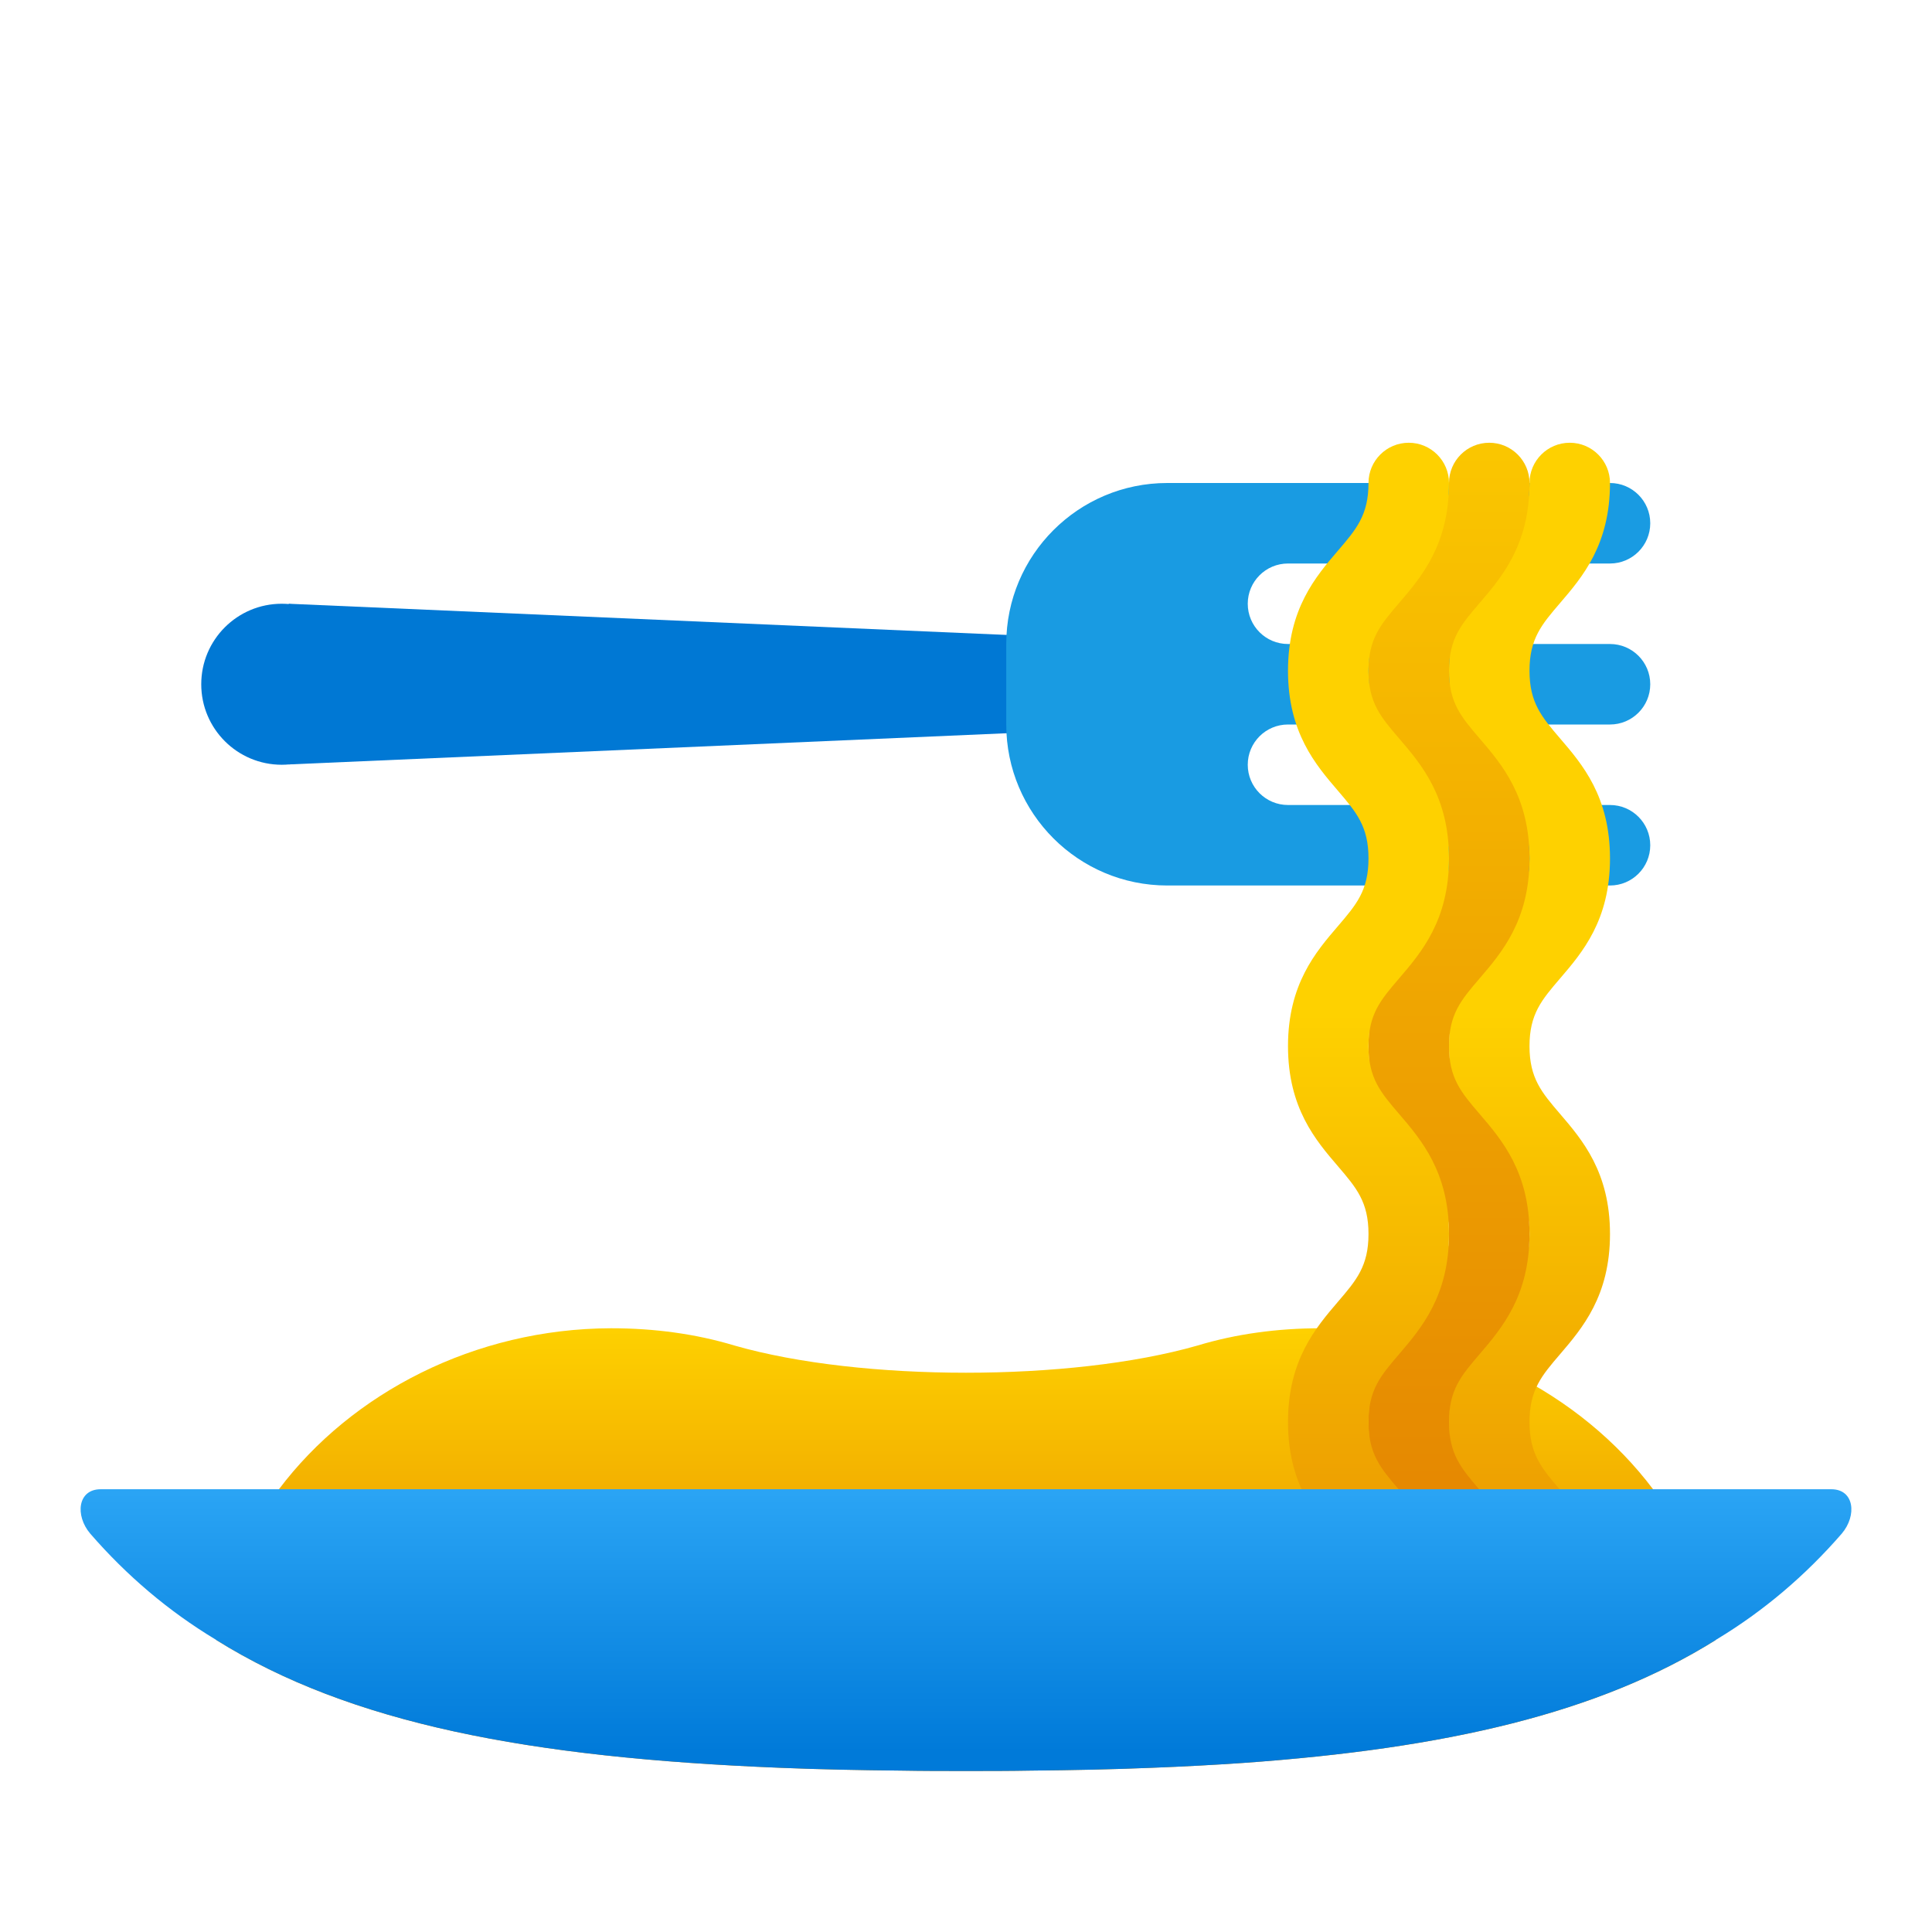 <svg xmlns="http://www.w3.org/2000/svg" viewBox="0 0 48 48"><linearGradient id="H0vvYWTAKQWpAjBiwuIx~a" x1="24" x2="24" y1="32.958" y2="43" gradientUnits="userSpaceOnUse"><stop offset="0" stop-color="#fed100"/><stop offset="1" stop-color="#e38101"/></linearGradient><path fill="url(#H0vvYWTAKQWpAjBiwuIx~a)" d="M42.62,40.75c-2.9,1.81-6.67,2.69-11.74,3.05c-0.73,0.05-1.48,0.09-2.26,0.12	c-0.96,0.04-1.96,0.06-3.01,0.07C25.08,44,24.55,44,24,44s-1.08,0-1.61-0.01c-1.05-0.01-2.05-0.03-3.01-0.07	c-6.24-0.25-10.68-1.1-14-3.17c0.16-1.21,0.6-2.34,1.27-3.35c0.09-0.14,0.19-0.27,0.28-0.4c1.8-2.39,4.86-3.99,8.25-4	c1.08,0,2.11,0.14,3.07,0.43c3.14,0.9,8.36,0.9,11.5,0c0.96-0.29,1.99-0.43,3.07-0.43c3.39,0.01,6.45,1.61,8.25,4	c0.09,0.13,0.19,0.26,0.28,0.4C42.02,38.41,42.46,39.54,42.62,40.75z"/><path fill="#0078d4" d="M9,17c0-1.105-0.895-2-2-2s-2,0.895-2,2s0.895,2,2,2S9,18.105,9,17z"/><polygon fill="#0078d4" points="30,18 30,17 30,15.992 7.174,15 7,17 7.174,18.992"/><path fill="#199be2" d="M41,21c0-0.552-0.448-1-1-1h-8c-0.553,0-1-0.448-1-1s0.447-1,1-1h8c0.552,0,1-0.448,1-1 s-0.448-1-1-1h-8c-0.553,0-1-0.448-1-1s0.447-1,1-1h8c0.552,0,1-0.448,1-1s-0.448-1-1-1H29c-2.209,0-4,1.791-4,4v2 c0,2.209,1.791,4,4,4h11C40.552,22,41,21.552,41,21z"/><linearGradient id="H0vvYWTAKQWpAjBiwuIx~b" x1="38" x2="38" y1="25.167" y2="44.849" gradientUnits="userSpaceOnUse"><stop offset="0" stop-color="#fed100"/><stop offset="1" stop-color="#e38101"/></linearGradient><path fill="url(#H0vvYWTAKQWpAjBiwuIx~b)" d="M39,41c-0.552,0-1-0.448-1-1c0-0.798-0.302-1.151-0.76-1.685	C36.688,37.669,36,36.867,36,35.329s0.688-2.34,1.24-2.986c0.458-0.534,0.76-0.887,0.76-1.685c0-0.797-0.302-1.149-0.759-1.683	C36.688,28.331,36,27.528,36,25.991c0-1.536,0.688-2.338,1.241-2.982C37.698,22.475,38,22.123,38,21.327	c0-0.795-0.302-1.147-0.759-1.681C36.688,19.002,36,18.2,36,16.664s0.688-2.338,1.241-2.983C37.698,13.148,38,12.796,38,12	c0-0.552,0.448-1,1-1s1,0.448,1,1c0,1.536-0.688,2.338-1.241,2.983C38.302,15.516,38,15.868,38,16.664	c0,0.795,0.302,1.147,0.759,1.681C39.312,18.989,40,19.791,40,21.327s-0.688,2.338-1.241,2.983C38.302,24.843,38,25.195,38,25.991	c0,0.797,0.302,1.15,0.759,1.683C39.312,28.319,40,29.122,40,30.658c0,1.538-0.688,2.34-1.24,2.986	C38.302,34.178,38,34.531,38,35.329s0.302,1.151,0.76,1.685C39.312,37.66,40,38.462,40,40C40,40.552,39.552,41,39,41z"/><linearGradient id="H0vvYWTAKQWpAjBiwuIx~c" x1="36" x2="36" y1="6.667" y2="40.083" gradientUnits="userSpaceOnUse"><stop offset="0" stop-color="#fed100"/><stop offset="1" stop-color="#e38101"/></linearGradient><path fill="url(#H0vvYWTAKQWpAjBiwuIx~c)" d="M37,41c-0.552,0-1-0.448-1-1c0-0.798-0.302-1.151-0.76-1.685	C34.688,37.669,34,36.867,34,35.329s0.688-2.34,1.24-2.986c0.458-0.534,0.76-0.887,0.76-1.685c0-0.797-0.302-1.149-0.759-1.683	C34.688,28.331,34,27.528,34,25.991c0-1.536,0.688-2.338,1.241-2.982C35.698,22.475,36,22.123,36,21.327	c0-0.795-0.302-1.147-0.759-1.681C34.688,19.002,34,18.2,34,16.664s0.688-2.338,1.241-2.983C35.698,13.148,36,12.796,36,12	c0-0.552,0.448-1,1-1s1,0.448,1,1c0,1.536-0.688,2.338-1.241,2.983C36.302,15.516,36,15.868,36,16.664	c0,0.795,0.302,1.147,0.759,1.681C37.312,18.989,38,19.791,38,21.327s-0.688,2.338-1.241,2.983C36.302,24.843,36,25.195,36,25.991	c0,0.797,0.302,1.15,0.759,1.683C37.312,28.319,38,29.122,38,30.658c0,1.538-0.688,2.34-1.24,2.986	C36.302,34.178,36,34.531,36,35.329s0.302,1.151,0.76,1.685C37.312,37.66,38,38.462,38,40C38,40.552,37.552,41,37,41z"/><linearGradient id="H0vvYWTAKQWpAjBiwuIx~d" x1="34" x2="34" y1="25.167" y2="44.849" gradientUnits="userSpaceOnUse"><stop offset="0" stop-color="#fed100"/><stop offset="1" stop-color="#e38101"/></linearGradient><path fill="url(#H0vvYWTAKQWpAjBiwuIx~d)" d="M35,41c-0.552,0-1-0.448-1-1c0-0.798-0.302-1.151-0.76-1.685	C32.688,37.669,32,36.867,32,35.329s0.688-2.34,1.24-2.986c0.458-0.534,0.76-0.887,0.76-1.685c0-0.797-0.302-1.149-0.759-1.683	C32.688,28.331,32,27.528,32,25.991c0-1.536,0.688-2.338,1.241-2.982C33.698,22.475,34,22.123,34,21.327	c0-0.795-0.302-1.147-0.759-1.681C32.688,19.002,32,18.2,32,16.664s0.688-2.338,1.241-2.983C33.698,13.148,34,12.796,34,12	c0-0.552,0.448-1,1-1s1,0.448,1,1c0,1.536-0.688,2.338-1.241,2.983C34.302,15.516,34,15.868,34,16.664	c0,0.795,0.302,1.147,0.759,1.681C35.312,18.989,36,19.791,36,21.327s-0.688,2.338-1.241,2.983C34.302,24.843,34,25.195,34,25.991	c0,0.797,0.302,1.15,0.759,1.683C35.312,28.319,36,29.122,36,30.658c0,1.538-0.688,2.34-1.24,2.986	C34.302,34.178,34,34.531,34,35.329s0.302,1.151,0.76,1.685C35.312,37.66,36,38.462,36,40C36,40.552,35.552,41,35,41z"/><linearGradient id="H0vvYWTAKQWpAjBiwuIx~e" x1="24" x2="24" y1="37.103" y2="43.528" gradientUnits="userSpaceOnUse"><stop offset="0" stop-color="#2aa4f4"/><stop offset="1" stop-color="#007ad9"/></linearGradient><path fill="url(#H0vvYWTAKQWpAjBiwuIx~e)" d="M45.76,38.1c-0.91,1.05-1.95,1.93-3.11,2.63c-0.01,0.01-0.02,0.01-0.03,0.02	c-2.9,1.81-6.67,2.69-11.74,3.05c-0.73,0.05-1.48,0.09-2.26,0.12c-0.96,0.04-1.96,0.06-3.01,0.07C25.08,44,24.55,44,24,44	s-1.08,0-1.61-0.01c-1.05-0.01-2.05-0.03-3.01-0.07c-6.24-0.25-10.68-1.1-14-3.17c-0.01-0.01-0.02-0.01-0.03-0.02	c-1.16-0.7-2.2-1.58-3.11-2.63C1.86,37.65,1.93,37,2.5,37h43C46.07,37,46.14,37.65,45.76,38.1z"/></svg>